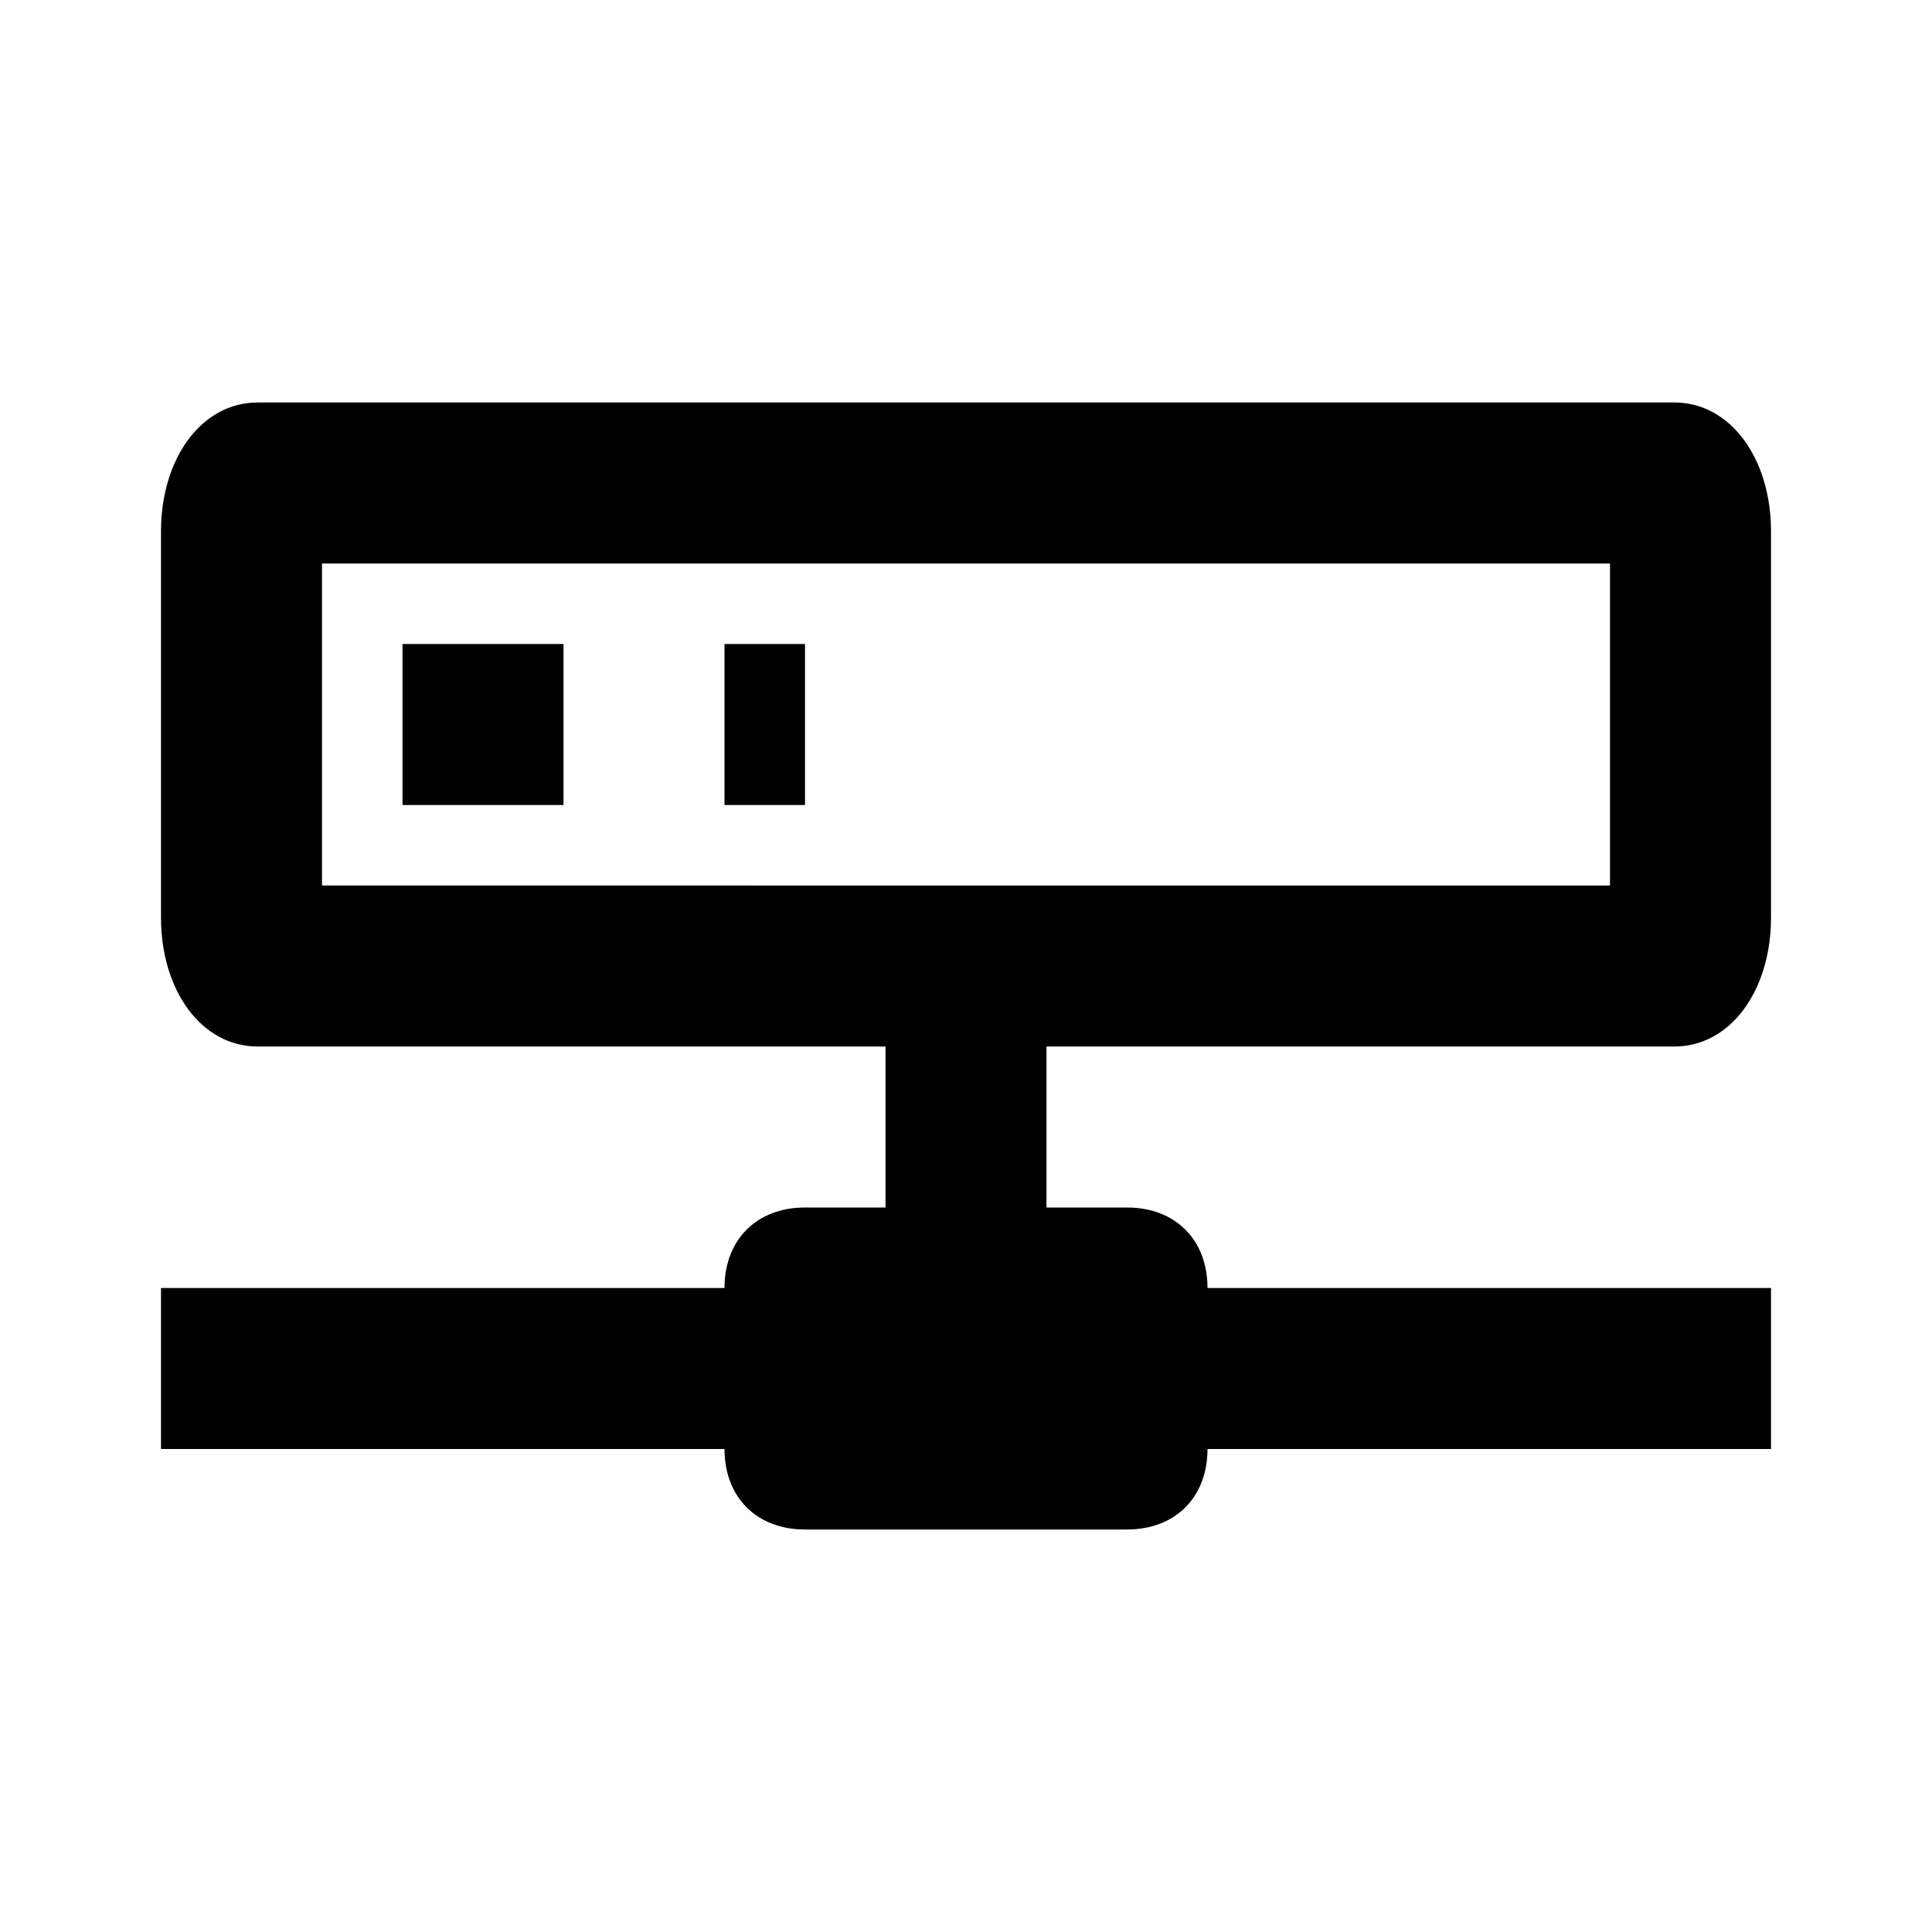 <svg xmlns="http://www.w3.org/2000/svg" viewBox="0 0 24 24"><path d="M3.2 5C2.5 5 2 5.7 2 6.6v4.8c0 .9.5 1.6 1.2 1.6H11v2h-1c-.6 0-1 .4-1 1H2v2h7c0 .6.4 1 1 1h4c.6 0 1-.4 1-1h7v-2h-7c0-.6-.4-1-1-1h-1v-2h7.8c.7 0 1.2-.7 1.2-1.6V6.6c0-.9-.5-1.6-1.2-1.6zM4 7h16v4H4zm1 1v2h2V8zm4 0v2h1V8z"/></svg>